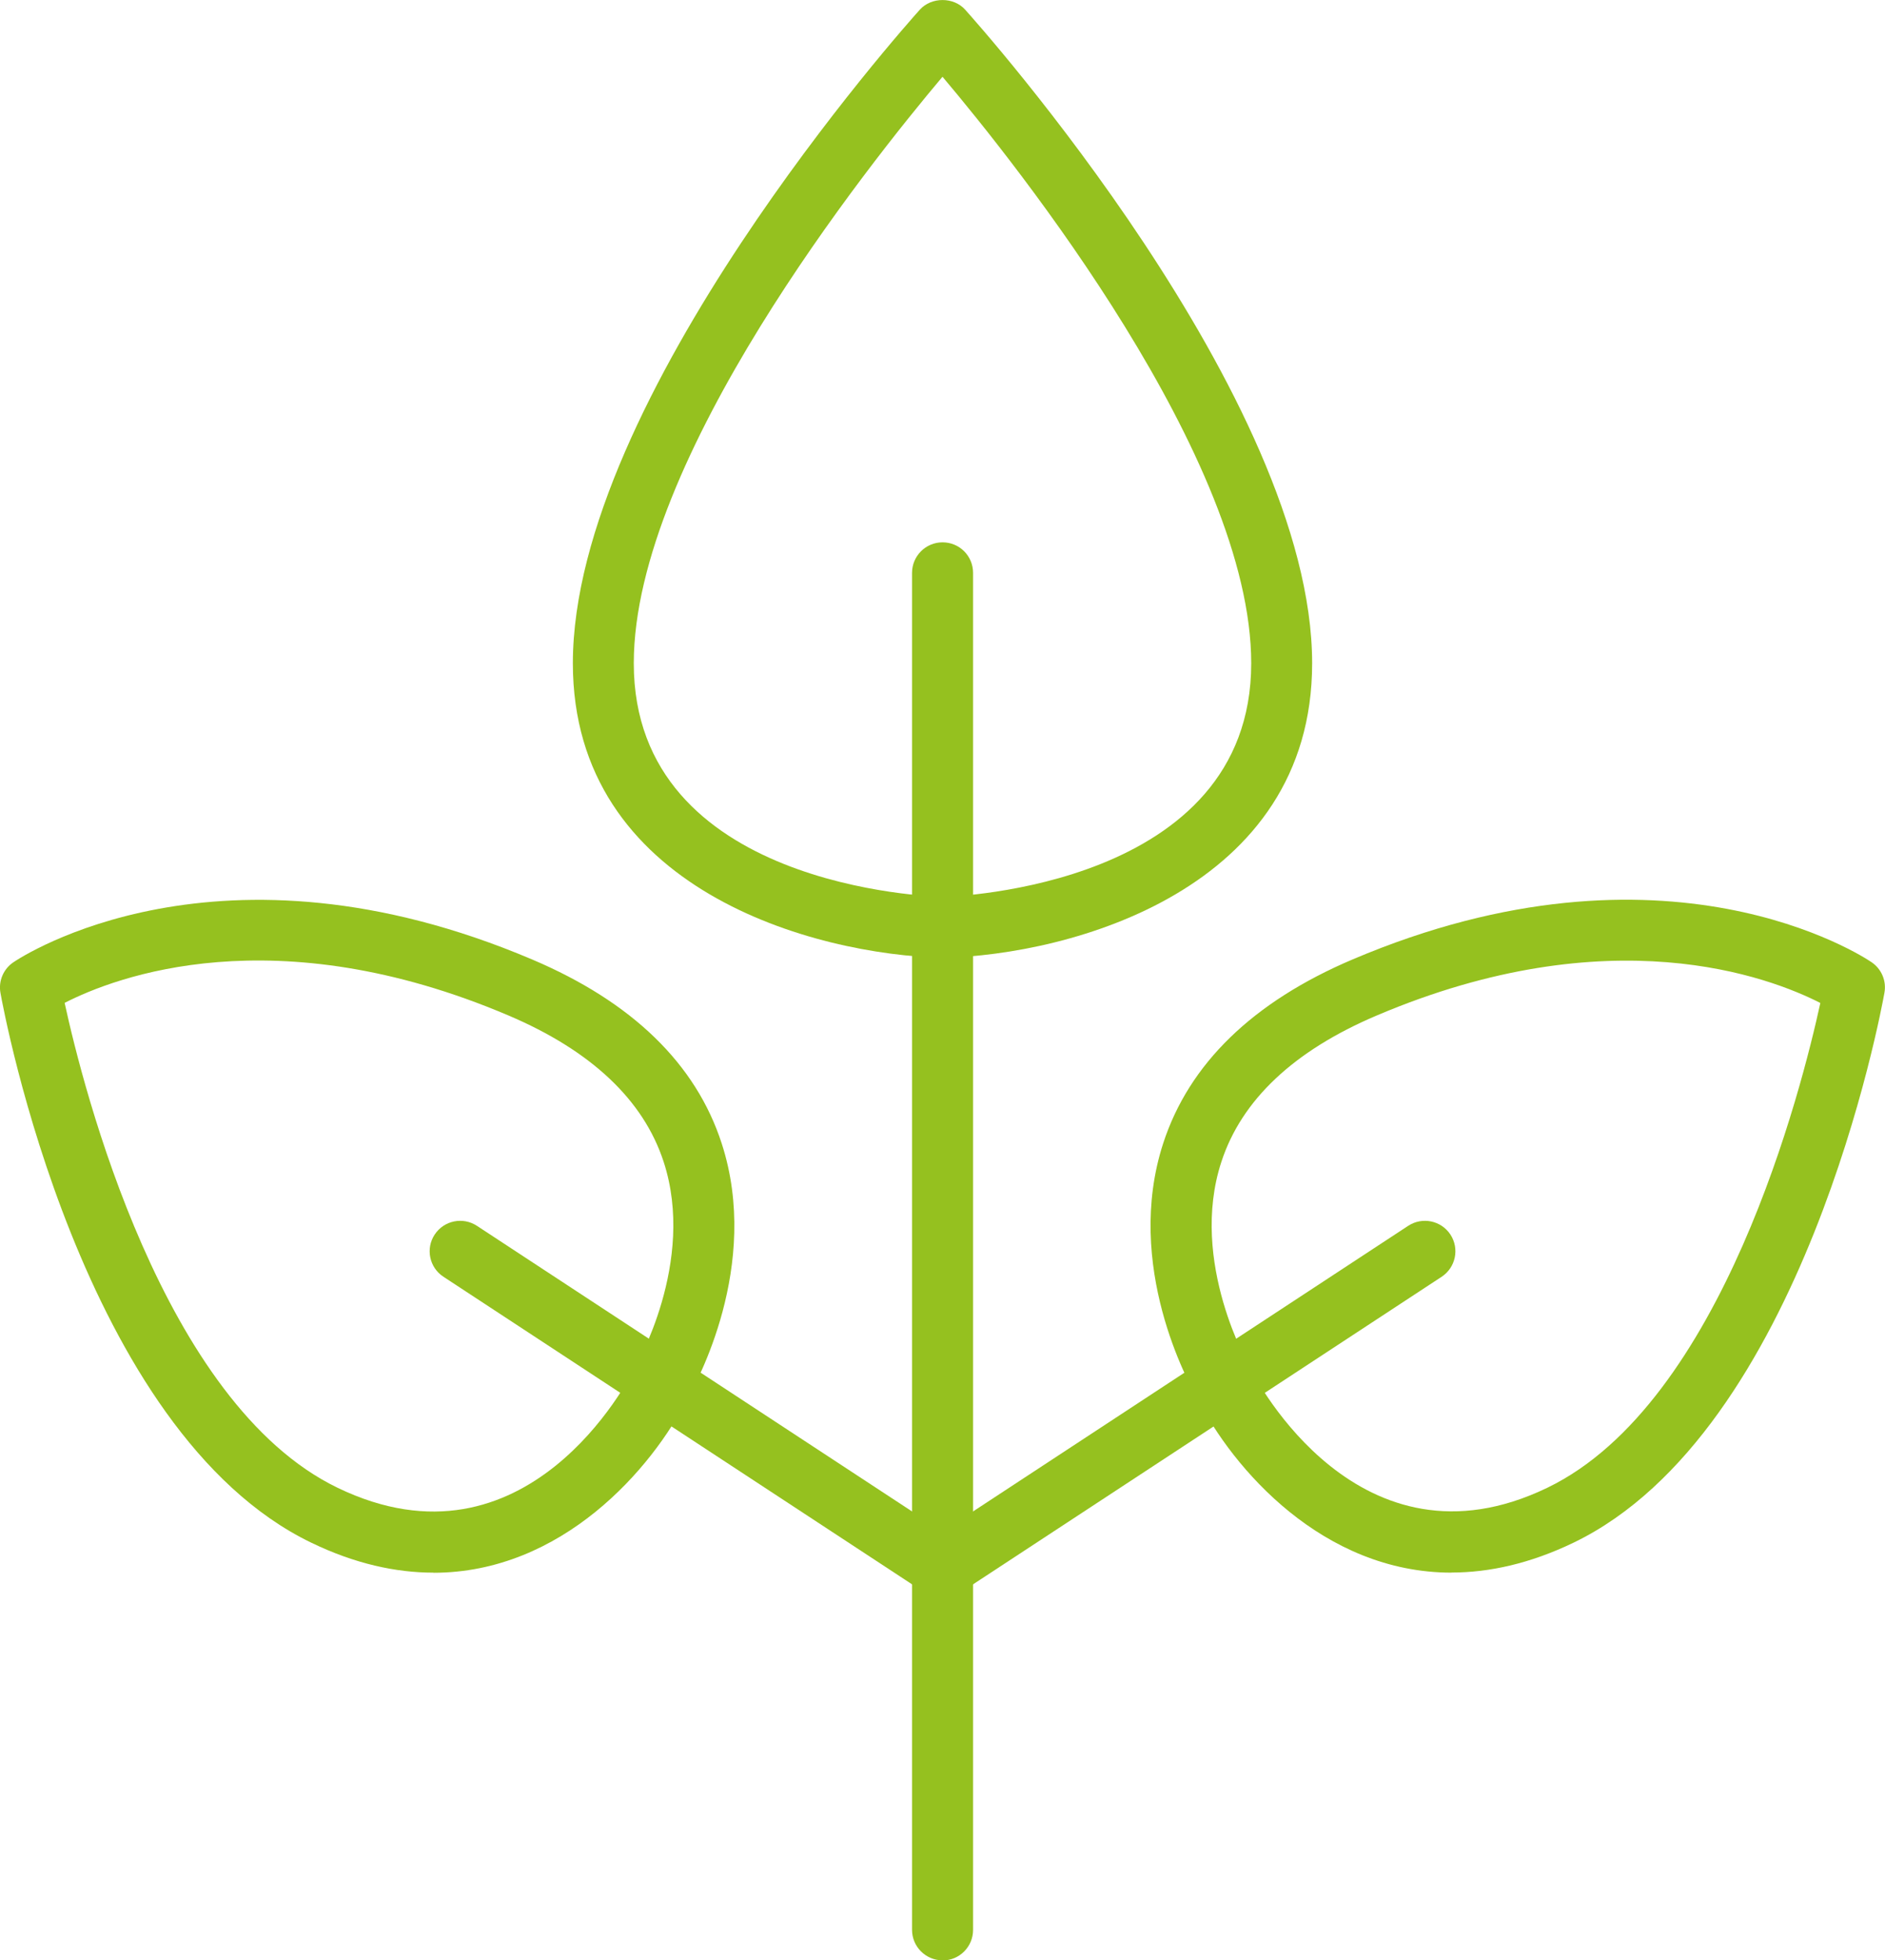 <?xml version="1.0" encoding="UTF-8"?>
<svg id="Capa_2" data-name="Capa 2" xmlns="http://www.w3.org/2000/svg" viewBox="0 0 166.17 172.78">
  <defs>
    <style>
      .cls-1 {
        fill: #95c11f;
      }
    </style>
  </defs>
  <g id="Capa_1-2" data-name="Capa 1">
    <g>
      <path class="cls-1" d="M83.15,84.42c-11.37-.26-32.65-6.01-32.65-25.96,0-23.35,29.34-56.22,30.59-57.61,1.02-1.13,2.98-1.13,3.99,0,1.25,1.39,30.59,34.26,30.59,57.61,0,19.95-21.28,25.7-32.53,25.96ZM83.09,6.76c-6.59,7.81-27.22,33.72-27.22,51.7,0,19.74,26.16,20.56,27.28,20.59.99-.03,27.15-.91,27.15-20.59,0-18-20.62-43.89-27.22-51.7Z"/>
      <path class="cls-1" d="M83.09,140.88c-.51,0-1.03-.15-1.47-.44l-42.53-27.91c-1.24-.81-1.59-2.48-.77-3.72.82-1.24,2.48-1.58,3.72-.77l41.05,26.94,41.05-26.94c1.24-.81,2.9-.47,3.72.77.81,1.24.47,2.9-.77,3.72l-42.53,27.91c-.45.29-.96.44-1.47.44Z"/>
      <path class="cls-1" d="M38.21,138.61c-3.31,0-6.92-.78-10.77-2.64C7.16,126.18.32,89.08.04,87.51c-.19-1.04.26-2.1,1.13-2.69.73-.5,18.14-11.98,45.75-.25,8.81,3.74,14.43,9.2,16.7,16.21,3.5,10.77-2.29,21.23-2.99,22.43-3.14,6.24-11.09,15.41-22.43,15.41ZM5.7,88.4c1.62,7.44,8.61,35.27,24.06,42.73,16.68,8.05,25.73-9.65,26.11-10.41.03-.06.06-.12.1-.18h0c.05-.09,5.43-9.29,2.53-18.15-1.78-5.45-6.39-9.79-13.68-12.89-20.63-8.77-34.65-3.4-39.12-1.11Z"/>
      <path class="cls-1" d="M127.97,138.61c-11.35,0-19.3-9.16-22.44-15.41-.7-1.2-6.49-11.66-2.99-22.43,2.28-7.01,7.9-12.47,16.7-16.21,27.61-11.73,45.02-.25,45.75.25.88.6,1.32,1.65,1.13,2.69-.28,1.57-7.12,38.67-27.39,48.46-3.86,1.86-7.46,2.64-10.77,2.64ZM110.29,120.72c.39.78,9.53,18.41,26.11,10.41,15.48-7.47,22.45-35.3,24.07-42.73-4.47-2.28-18.49-7.66-39.12,1.11-7.3,3.1-11.9,7.44-13.68,12.89-2.9,8.85,2.48,18.06,2.53,18.15.03.06.07.12.1.18Z"/>
      <path class="cls-1" d="M83.09,172.78c-1.48,0-2.69-1.2-2.69-2.69V50.49c0-1.48,1.2-2.69,2.69-2.69s2.69,1.2,2.69,2.69v119.61c0,1.48-1.2,2.69-2.69,2.69Z"/>
    </g>
  </g>
</svg>